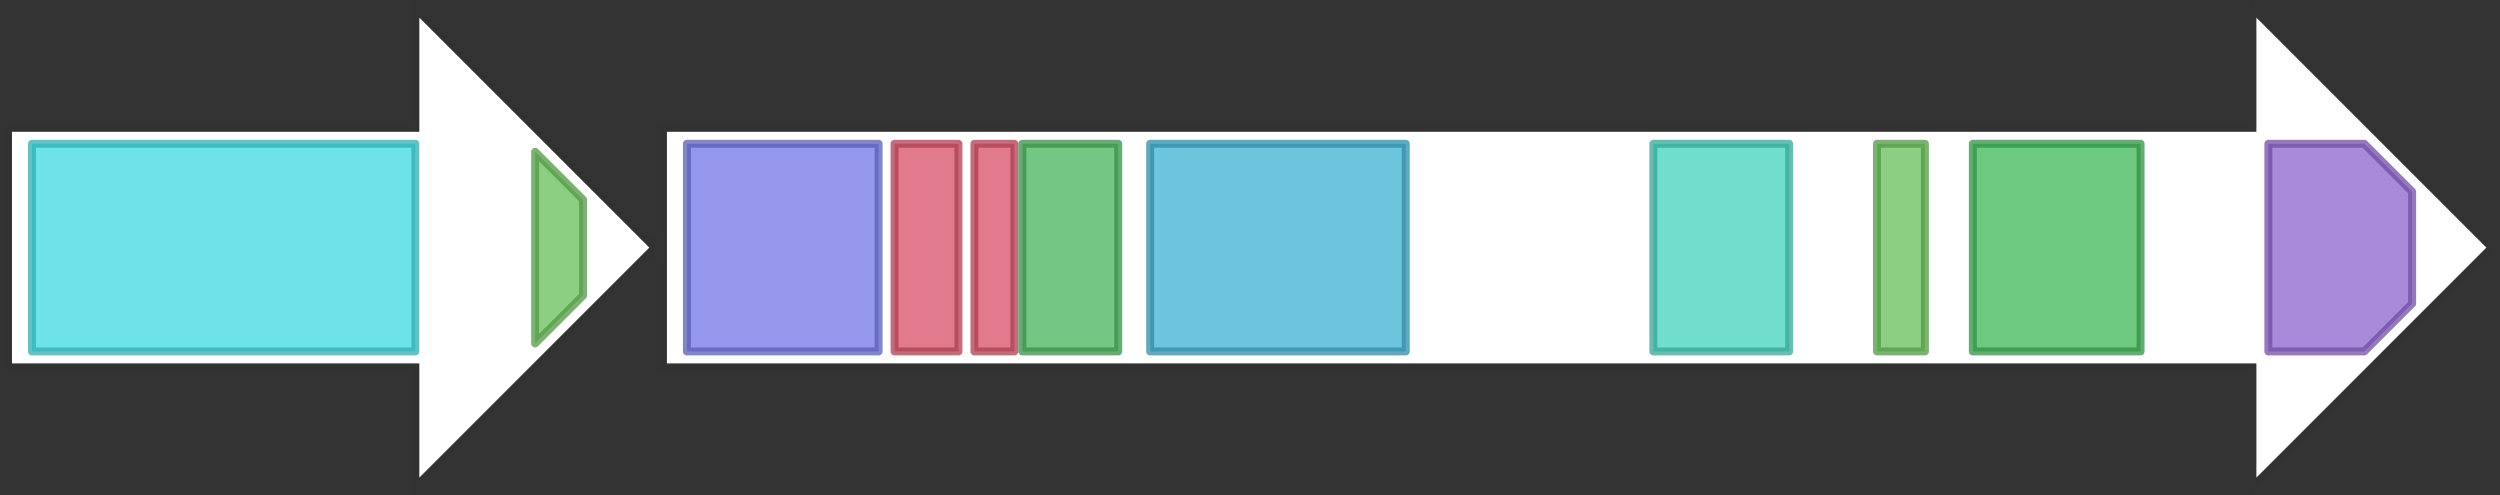 <svg version="1.1" baseProfile="full" xmlns="http://www.w3.org/2000/svg" width="313" height="62">
	<rect width="100%" height="100%" fill="#333333" stroke="none"/>
	<line x1="1" y1="31" x2="312" y2="31" style="stroke:rgb(50,50,50); stroke-width:3 "/>
	<g>
		<polygon class="NoName" points="1,16 52,16 52,1 82,31 52,61 52,46 1,46" fill="rgb(255,255,255)" fill-opacity="1.0" stroke="rgb(50,50,50)" stroke-width="1" />
		<g>
			<title>PF00501</title>
			<rect class="PF00501" x="4" y="18" stroke-linejoin="round" width="48" height="26" fill="rgb(60,217,223)" stroke="rgb(48,173,178)" stroke-width="1" opacity="0.75" />
		</g>
		<g>
			<title>PF00550</title>
			<polygon class="PF00550" points="67,19 73,25 73,37 67,43" stroke-linejoin="round" width="6" height="26" fill="rgb(103,191,88)" stroke="rgb(82,152,70)" stroke-width="1" opacity="0.75" />
		</g>
	</g>
	<g>
		<polygon class="NoName" points="83,16 282,16 282,1 312,31 282,61 282,46 83,46" fill="rgb(255,255,255)" fill-opacity="1.0" stroke="rgb(50,50,50)" stroke-width="1" />
		<g>
			<title>PF00109</title>
			<rect class="PF00109" x="86" y="18" stroke-linejoin="round" width="24" height="26" fill="rgb(112,116,228)" stroke="rgb(89,92,182)" stroke-width="1" opacity="0.75" />
		</g>
		<g>
			<title>PF02801</title>
			<rect class="PF02801" x="112" y="18" stroke-linejoin="round" width="8" height="26" fill="rgb(215,78,102)" stroke="rgb(172,62,81)" stroke-width="1" opacity="0.75" />
		</g>
		<g>
			<title>PF02801</title>
			<rect class="PF02801" x="122" y="18" stroke-linejoin="round" width="5" height="26" fill="rgb(215,78,102)" stroke="rgb(172,62,81)" stroke-width="1" opacity="0.75" />
		</g>
		<g>
			<title>PF16197</title>
			<rect class="PF16197" x="128" y="18" stroke-linejoin="round" width="12" height="26" fill="rgb(68,179,89)" stroke="rgb(54,143,71)" stroke-width="1" opacity="0.75" />
		</g>
		<g>
			<title>PF00698</title>
			<rect class="PF00698" x="144" y="18" stroke-linejoin="round" width="32" height="26" fill="rgb(59,176,209)" stroke="rgb(47,140,167)" stroke-width="1" opacity="0.75" />
		</g>
		<g>
			<title>PF08659</title>
			<rect class="PF08659" x="207" y="18" stroke-linejoin="round" width="17" height="26" fill="rgb(66,209,188)" stroke="rgb(52,167,150)" stroke-width="1" opacity="0.75" />
		</g>
		<g>
			<title>PF00550</title>
			<rect class="PF00550" x="235" y="18" stroke-linejoin="round" width="6" height="26" fill="rgb(103,191,88)" stroke="rgb(82,152,70)" stroke-width="1" opacity="0.75" />
		</g>
		<g>
			<title>PF13469</title>
			<rect class="PF13469" x="247" y="18" stroke-linejoin="round" width="21" height="26" fill="rgb(59,182,84)" stroke="rgb(47,145,67)" stroke-width="1" opacity="0.75" />
		</g>
		<g>
			<title>PF12146</title>
			<polygon class="PF12146" points="284,18 296,18 302,24 302,38 296,44 284,44" stroke-linejoin="round" width="18" height="26" fill="rgb(140,98,205)" stroke="rgb(112,78,164)" stroke-width="1" opacity="0.75" />
		</g>
	</g>
</svg>
